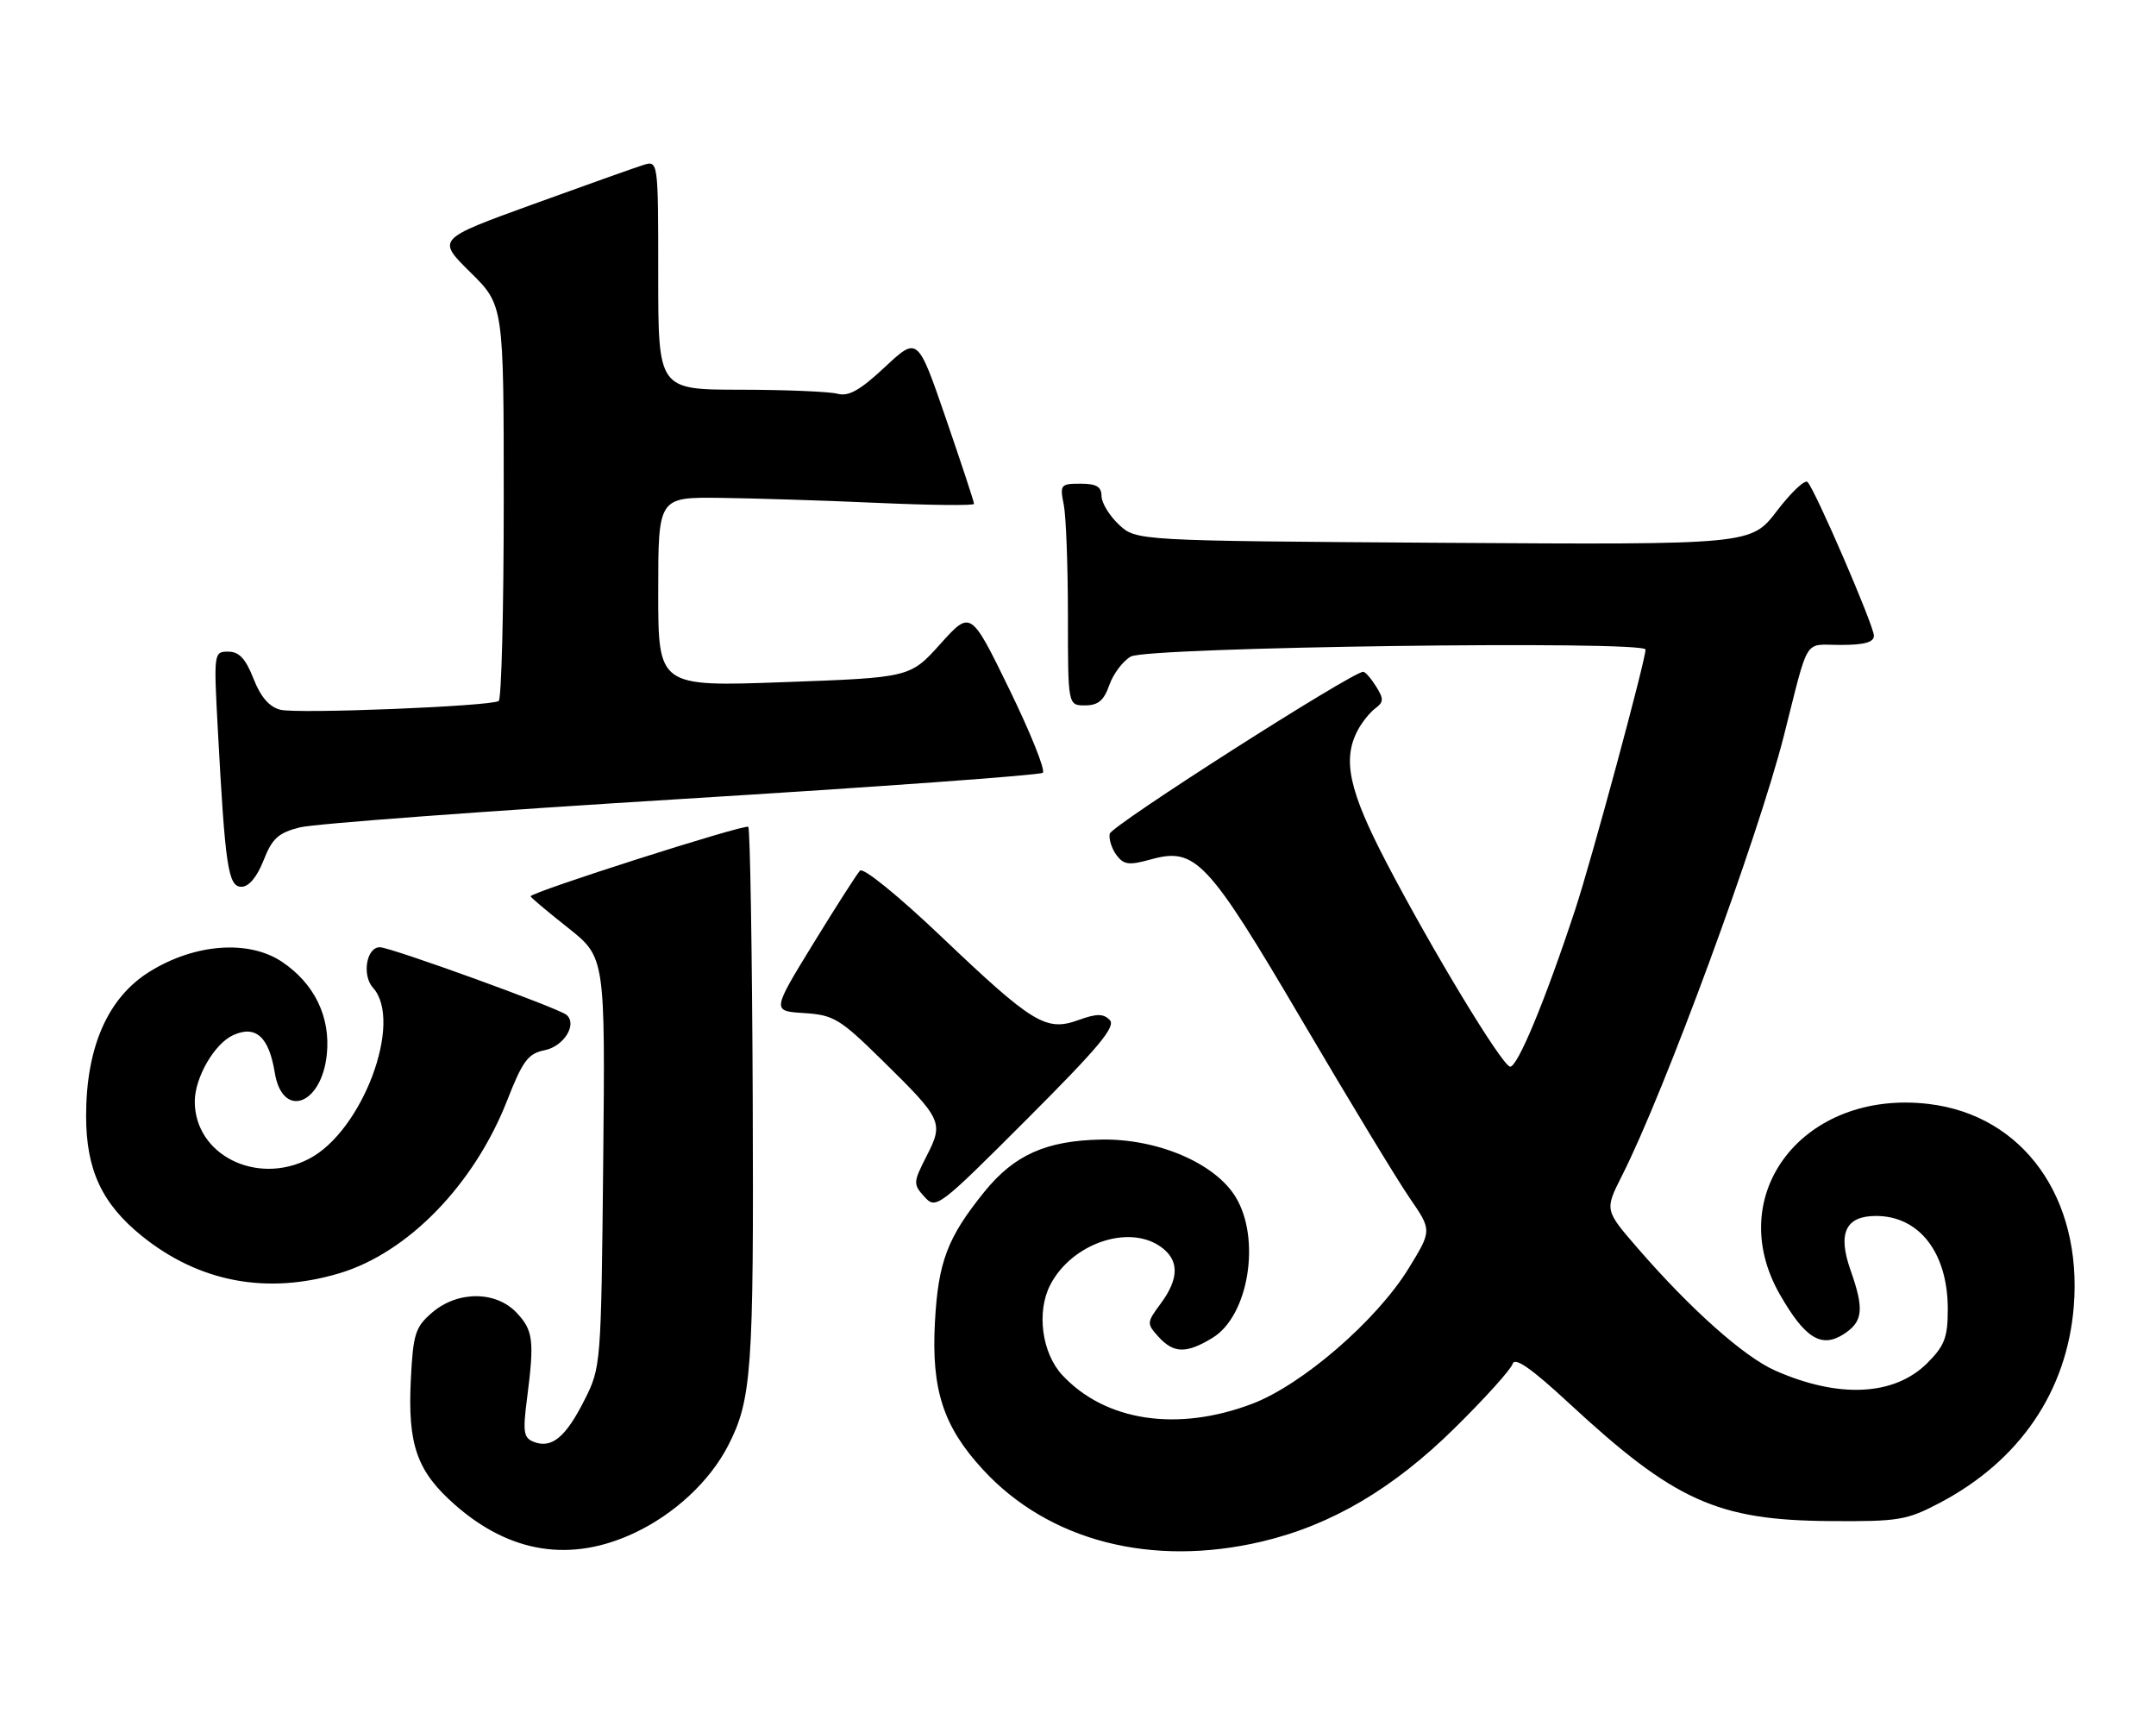 <?xml version="1.0" encoding="UTF-8" standalone="no"?>
<!DOCTYPE svg PUBLIC "-//W3C//DTD SVG 1.1//EN" "http://www.w3.org/Graphics/SVG/1.1/DTD/svg11.dtd" >
<svg xmlns="http://www.w3.org/2000/svg" xmlns:xlink="http://www.w3.org/1999/xlink" version="1.1" viewBox="0 0 321 256">
 <g >
 <path fill="currentColor"
d=" M 94.51 228.16 C 100.47 225.34 105.65 220.50 108.38 215.24 C 111.93 208.36 112.23 204.06 112.07 163.54 C 111.98 141.56 111.68 123.35 111.41 123.08 C 110.94 122.61 79.00 132.81 79.00 133.42 C 79.00 133.58 81.50 135.68 84.56 138.10 C 90.11 142.50 90.11 142.50 89.81 173.00 C 89.50 203.26 89.48 203.54 87.00 208.44 C 84.22 213.94 82.15 215.65 79.50 214.64 C 77.96 214.05 77.82 213.20 78.46 208.23 C 79.58 199.56 79.40 198.05 76.93 195.42 C 73.84 192.13 68.13 192.12 64.33 195.39 C 61.83 197.54 61.51 198.55 61.17 205.31 C 60.68 215.06 62.06 219.01 67.73 223.99 C 75.95 231.23 85.03 232.64 94.51 228.16 Z  M 187.90 229.46 C 198.22 227.03 207.48 221.57 216.63 212.53 C 221.11 208.12 224.97 203.83 225.21 203.01 C 225.53 201.96 227.99 203.68 233.58 208.85 C 249.32 223.43 255.67 226.30 272.50 226.42 C 282.71 226.49 283.88 226.30 288.84 223.69 C 300.71 217.43 307.74 207.12 308.76 194.46 C 310.05 178.30 301.23 166.00 287.16 164.33 C 268.59 162.13 256.42 177.73 265.01 192.71 C 268.76 199.25 271.21 200.75 274.57 198.55 C 277.39 196.70 277.57 194.86 275.51 189.04 C 273.58 183.55 274.79 181.00 279.31 181.00 C 285.77 181.00 290.00 186.49 290.00 194.87 C 290.00 199.08 289.53 200.31 286.96 202.89 C 282.05 207.79 273.77 208.20 264.29 204.01 C 259.66 201.96 251.70 194.88 243.84 185.81 C 238.91 180.12 238.91 180.12 241.48 175.03 C 247.81 162.55 261.74 124.69 265.60 109.50 C 269.41 94.49 268.46 96.00 274.04 96.00 C 277.57 96.00 279.00 95.61 279.00 94.63 C 279.00 93.14 270.29 72.98 269.12 71.75 C 268.73 71.34 266.68 73.28 264.56 76.05 C 260.71 81.09 260.71 81.09 214.94 80.80 C 169.16 80.50 169.16 80.50 166.58 78.08 C 165.16 76.74 164.00 74.83 164.00 73.83 C 164.00 72.45 163.23 72.00 160.88 72.00 C 157.91 72.00 157.78 72.16 158.38 75.12 C 158.72 76.84 159.00 84.27 159.00 91.62 C 159.00 105.00 159.00 105.00 161.55 105.00 C 163.49 105.00 164.36 104.28 165.16 101.98 C 165.74 100.32 167.18 98.40 168.36 97.73 C 170.83 96.31 245.00 95.31 245.00 96.69 C 244.98 98.35 237.02 127.79 234.56 135.29 C 230.06 148.98 225.84 159.11 224.80 158.77 C 223.45 158.32 213.22 141.42 206.46 128.47 C 200.83 117.68 199.83 113.07 202.16 108.68 C 202.80 107.48 203.98 106.02 204.78 105.43 C 206.02 104.51 206.04 104.03 204.88 102.18 C 204.13 100.98 203.27 100.00 202.97 100.00 C 201.32 100.00 165.46 122.90 165.22 124.11 C 165.07 124.89 165.52 126.32 166.22 127.27 C 167.31 128.73 168.07 128.83 171.30 127.94 C 178.00 126.07 179.77 127.95 193.92 152.01 C 200.88 163.84 208.06 175.69 209.89 178.34 C 213.20 183.15 213.20 183.15 209.71 188.83 C 204.95 196.57 193.87 206.15 186.41 208.97 C 175.29 213.18 164.57 211.56 158.17 204.70 C 155.12 201.42 154.29 195.27 156.37 191.26 C 159.54 185.13 167.98 182.20 172.78 185.56 C 175.58 187.52 175.60 190.27 172.83 194.02 C 170.72 196.87 170.71 197.02 172.48 198.98 C 174.75 201.48 176.64 201.52 180.55 199.13 C 185.90 195.87 187.77 184.41 183.97 178.18 C 180.89 173.12 172.29 169.46 163.89 169.63 C 155.74 169.80 151.01 171.92 146.58 177.38 C 141.06 184.20 139.69 187.81 139.20 196.77 C 138.65 206.86 140.43 212.34 146.35 218.76 C 156.15 229.39 171.46 233.34 187.90 229.46 Z  M 50.57 189.52 C 60.77 186.45 70.60 176.32 75.50 163.83 C 77.82 157.90 78.62 156.83 81.08 156.33 C 83.95 155.76 85.99 152.48 84.35 151.07 C 83.17 150.06 58.15 141.00 56.55 141.00 C 54.55 141.00 53.86 145.18 55.54 147.04 C 60.07 152.06 53.96 168.39 46.00 172.50 C 38.21 176.53 29.00 171.90 29.00 163.97 C 29.00 160.41 31.92 155.36 34.71 154.09 C 38.07 152.55 40.04 154.33 40.91 159.67 C 42.04 166.60 47.88 164.54 48.66 156.94 C 49.22 151.38 46.84 146.44 42.00 143.18 C 37.08 139.87 29.06 140.44 22.33 144.60 C 16.08 148.45 12.82 155.82 12.82 166.11 C 12.82 174.15 15.18 179.20 21.17 184.02 C 29.71 190.88 39.78 192.76 50.57 189.52 Z  M 165.22 151.82 C 164.26 150.86 163.27 150.86 160.54 151.85 C 155.75 153.58 153.77 152.38 140.18 139.45 C 133.73 133.32 128.53 129.09 128.04 129.60 C 127.58 130.10 124.43 135.00 121.06 140.50 C 114.93 150.50 114.93 150.50 119.71 150.80 C 124.12 151.08 125.05 151.64 131.32 157.80 C 140.33 166.65 140.52 167.06 137.96 172.08 C 135.95 176.02 135.94 176.27 137.63 178.14 C 139.36 180.05 139.70 179.79 152.92 166.57 C 163.58 155.91 166.19 152.79 165.22 151.82 Z  M 39.24 128.07 C 40.52 124.80 41.44 123.97 44.64 123.16 C 46.76 122.62 72.35 120.72 101.50 118.93 C 130.65 117.14 154.84 115.39 155.26 115.03 C 155.68 114.67 153.43 109.08 150.28 102.61 C 144.53 90.83 144.53 90.83 140.02 95.84 C 135.50 100.86 135.50 100.86 116.75 101.54 C 98.00 102.22 98.00 102.22 98.00 88.11 C 98.00 74.00 98.00 74.00 107.25 74.11 C 112.34 74.17 122.91 74.51 130.75 74.86 C 138.59 75.21 145.01 75.28 145.02 75.00 C 145.03 74.72 143.14 69.00 140.83 62.29 C 136.63 50.08 136.63 50.08 131.75 54.64 C 128.04 58.10 126.35 59.06 124.69 58.61 C 123.48 58.29 116.99 58.02 110.25 58.01 C 98.00 58.00 98.00 58.00 98.00 40.93 C 98.00 23.87 98.00 23.87 95.75 24.57 C 94.51 24.96 87.09 27.60 79.26 30.44 C 65.03 35.60 65.03 35.60 70.01 40.51 C 75.00 45.42 75.00 45.42 75.00 74.65 C 75.00 90.73 74.66 104.09 74.25 104.35 C 72.96 105.14 44.30 106.29 41.75 105.65 C 40.10 105.24 38.81 103.75 37.74 101.02 C 36.57 98.04 35.60 97.00 33.98 97.00 C 31.83 97.00 31.81 97.15 32.44 108.75 C 33.53 129.06 33.97 132.00 35.95 132.00 C 37.05 132.00 38.26 130.56 39.24 128.07 Z "/>
</g>
</svg>